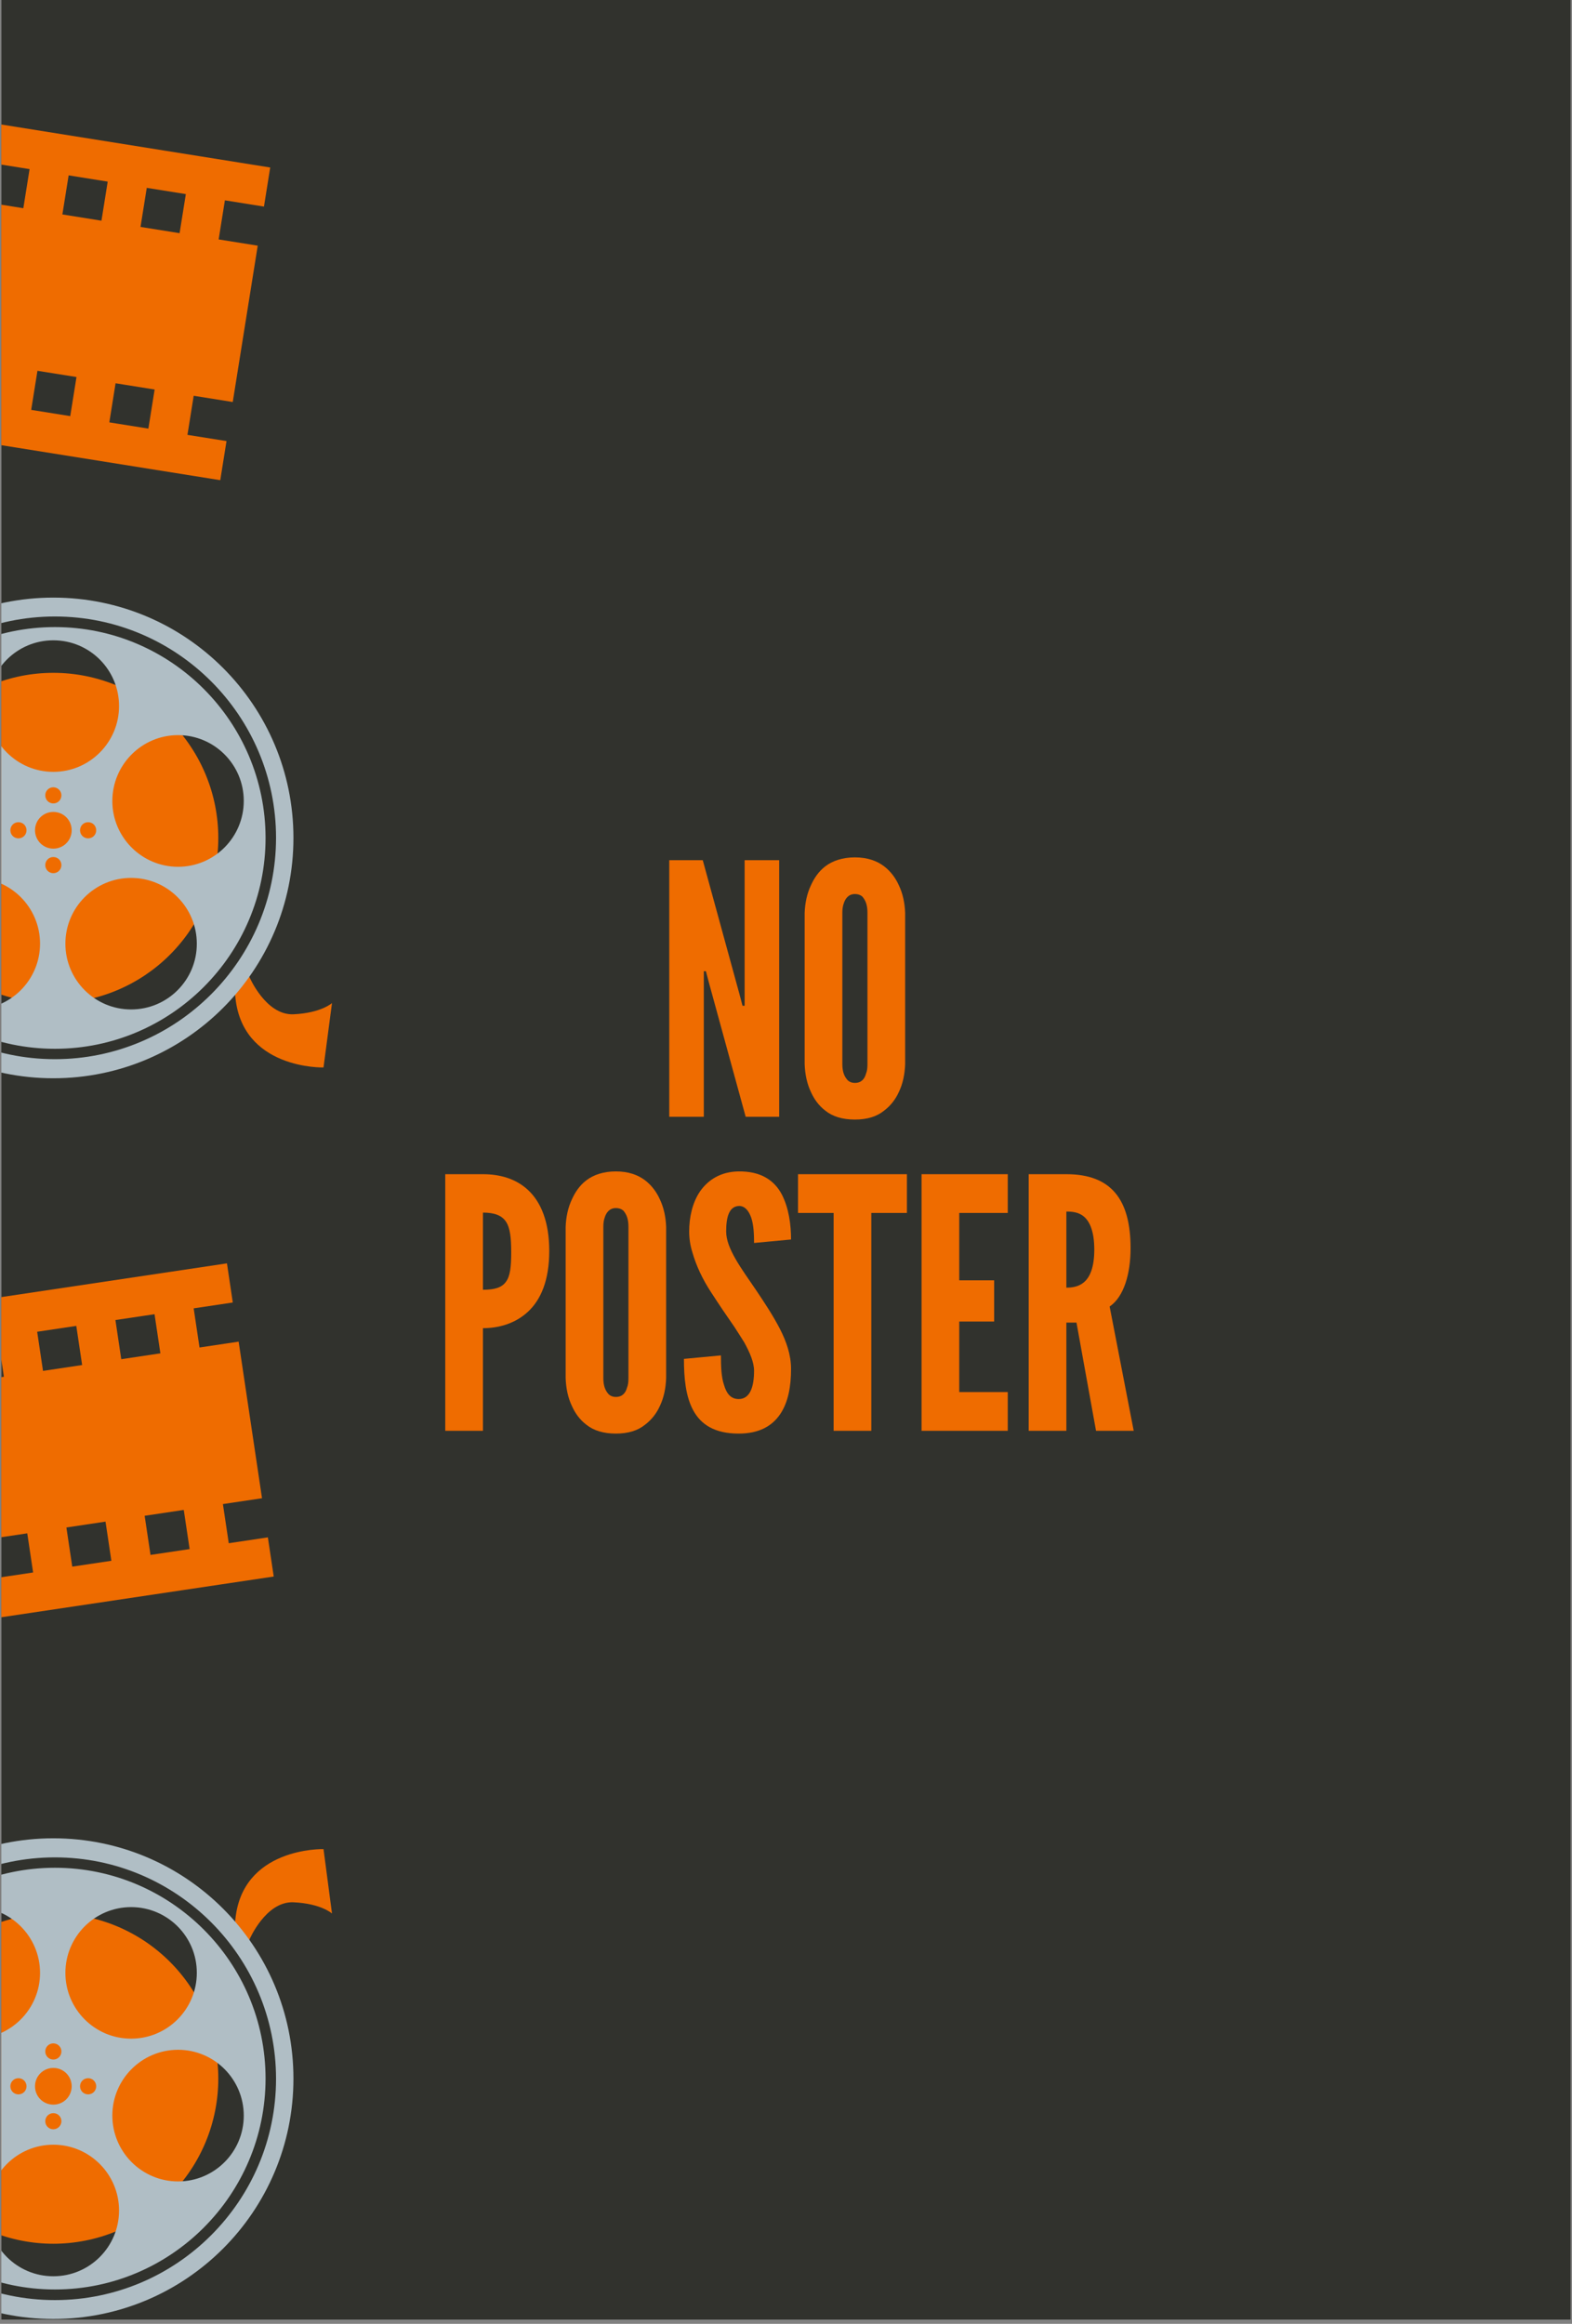 <svg xmlns="http://www.w3.org/2000/svg" xmlns:xlink="http://www.w3.org/1999/xlink" width="300" zoomAndPan="magnify" viewBox="0 0 300 443.25" height="443.25" preserveAspectRatio="xMidYMid meet" version="1.0"><rect x="0" y="0" width="300" height="443.25" fill="#808080" stroke="none"/><defs><g/><clipPath id="id1"><path d="M 0.254 0 L 299.746 0 L 299.746 442.5 L 0.254 442.5 Z M 0.254 0 " clip-rule="nonzero"/></clipPath><clipPath id="id2"><path d="M 0.254 128 L 42 128 L 42 192 L 0.254 192 Z M 0.254 128 " clip-rule="nonzero"/></clipPath><clipPath id="id3"><path d="M 0.254 113.406 L 56 113.406 L 56 206 L 0.254 206 Z M 0.254 113.406 " clip-rule="nonzero"/></clipPath><clipPath id="id4"><path d="M 0.254 117 L 53 117 L 53 203 L 0.254 203 Z M 0.254 117 " clip-rule="nonzero"/></clipPath><clipPath id="id5"><path d="M 0.254 364 L 42 364 L 42 428 L 0.254 428 Z M 0.254 364 " clip-rule="nonzero"/></clipPath><clipPath id="id6"><path d="M 0.254 350.055 L 56 350.055 L 56 442.5 L 0.254 442.5 Z M 0.254 350.055 " clip-rule="nonzero"/></clipPath><clipPath id="id7"><path d="M 0.254 354 L 53 354 L 53 439 L 0.254 439 Z M 0.254 354 " clip-rule="nonzero"/></clipPath><clipPath id="id8"><path d="M 0.254 21 L 52 21 L 52 92 L 0.254 92 Z M 0.254 21 " clip-rule="nonzero"/></clipPath><clipPath id="id9"><path d="M -38.625 93.996 L -24.332 4.531 L 65.129 18.824 L 50.84 108.285 Z M -38.625 93.996 " clip-rule="nonzero"/></clipPath><clipPath id="id10"><path d="M -38.625 93.996 L -24.332 4.531 L 65.129 18.824 L 50.84 108.285 Z M -38.625 93.996 " clip-rule="nonzero"/></clipPath><clipPath id="id11"><path d="M 0.254 240 L 53 240 L 53 311 L 0.254 311 Z M 0.254 240 " clip-rule="nonzero"/></clipPath><clipPath id="id12"><path d="M -23.934 327.355 L -37.324 237.754 L 52.277 224.363 L 65.668 313.965 Z M -23.934 327.355 " clip-rule="nonzero"/></clipPath><clipPath id="id13"><path d="M -23.934 327.355 L -37.324 237.754 L 52.277 224.363 L 65.668 313.965 Z M -23.934 327.355 " clip-rule="nonzero"/></clipPath></defs><g clip-path="url(#id1)"><path fill="rgb(100%, 100%, 100%)" d="M 0.254 0 L 299.746 0 L 299.746 449.988 L 0.254 449.988 Z M 0.254 0 " fill-opacity="1" fill-rule="nonzero"/><path fill="rgb(100%, 100%, 100%)" d="M 0.254 0 L 299.746 0 L 299.746 442.5 L 0.254 442.5 Z M 0.254 0 " fill-opacity="1" fill-rule="nonzero"/><path fill="rgb(19.22%, 19.609%, 17.65%)" d="M 0.254 0 L 299.746 0 L 299.746 442.5 L 0.254 442.5 Z M 0.254 0 " fill-opacity="1" fill-rule="nonzero"/></g><g fill="rgb(93.729%, 42.349%, 0%)" fill-opacity="1"><g transform="translate(125.058, 213.015)"><g><path d="M 10.254 -25.504 L 9.656 -27.77 L 9.258 -27.77 L 9.258 0 L 2.664 0 L 2.664 -48.945 L 9.055 -48.945 L 16.047 -23.441 L 16.648 -21.176 L 17.047 -21.176 L 17.047 -48.945 L 23.641 -48.945 L 23.641 0 L 17.246 0 Z M 10.254 -25.504 "/></g></g></g><g fill="rgb(93.729%, 42.349%, 0%)" fill-opacity="1"><g transform="translate(151.362, 213.015)"><g><path d="M 21.375 -10.055 C 21.309 -8.059 20.91 -6.258 20.176 -4.727 C 19.578 -3.395 18.645 -2.133 17.312 -1.133 C 15.98 -0.066 14.184 0.531 11.785 0.531 C 9.391 0.531 7.523 -0.066 6.191 -1.133 C 4.859 -2.133 3.996 -3.395 3.395 -4.727 C 2.664 -6.258 2.266 -8.059 2.199 -10.055 L 2.199 -38.891 C 2.266 -40.82 2.664 -42.617 3.395 -44.152 C 3.996 -45.484 4.859 -46.812 6.191 -47.812 C 7.523 -48.812 9.391 -49.477 11.785 -49.477 C 14.184 -49.477 15.98 -48.812 17.312 -47.812 C 18.645 -46.812 19.578 -45.484 20.176 -44.152 C 20.91 -42.617 21.309 -40.82 21.375 -38.891 Z M 14.184 -38.891 C 14.184 -40.223 13.918 -41.152 13.25 -41.953 C 12.918 -42.285 12.387 -42.484 11.785 -42.484 C 10.523 -42.484 9.922 -41.555 9.656 -40.688 C 9.457 -40.156 9.391 -39.555 9.391 -38.891 L 9.391 -10.055 C 9.391 -8.656 9.723 -7.727 10.387 -6.992 C 10.723 -6.66 11.188 -6.461 11.785 -6.461 C 13.051 -6.461 13.652 -7.258 13.918 -8.258 C 14.117 -8.723 14.184 -9.324 14.184 -10.055 Z M 14.184 -38.891 "/></g></g></g><g fill="rgb(93.729%, 42.349%, 0%)" fill-opacity="1"><g transform="translate(82.31, 272.913)"><g><path d="M 2.664 -48.945 L 9.855 -48.945 C 12.984 -48.945 16.117 -48.145 18.512 -45.883 C 20.91 -43.617 22.508 -39.891 22.508 -34.297 C 22.508 -28.703 20.91 -25.039 18.512 -22.773 C 16.117 -20.512 12.984 -19.578 9.855 -19.578 L 9.855 0 L 2.664 0 Z M 9.855 -26.902 C 12.055 -26.902 13.453 -27.305 14.25 -28.434 C 15.051 -29.5 15.25 -31.297 15.25 -34.027 C 15.25 -36.758 15.051 -38.691 14.25 -39.891 C 13.453 -41.086 12.055 -41.621 9.855 -41.621 Z M 9.855 -26.902 "/></g></g></g><g fill="rgb(93.729%, 42.349%, 0%)" fill-opacity="1"><g transform="translate(105.75, 272.913)"><g><path d="M 21.375 -10.055 C 21.309 -8.059 20.91 -6.258 20.176 -4.727 C 19.578 -3.395 18.645 -2.133 17.312 -1.133 C 15.98 -0.066 14.184 0.531 11.785 0.531 C 9.391 0.531 7.523 -0.066 6.191 -1.133 C 4.859 -2.133 3.996 -3.395 3.395 -4.727 C 2.664 -6.258 2.266 -8.059 2.199 -10.055 L 2.199 -38.891 C 2.266 -40.82 2.664 -42.617 3.395 -44.152 C 3.996 -45.484 4.859 -46.812 6.191 -47.812 C 7.523 -48.812 9.391 -49.477 11.785 -49.477 C 14.184 -49.477 15.98 -48.812 17.312 -47.812 C 18.645 -46.812 19.578 -45.484 20.176 -44.152 C 20.91 -42.617 21.309 -40.82 21.375 -38.891 Z M 14.184 -38.891 C 14.184 -40.223 13.918 -41.152 13.25 -41.953 C 12.918 -42.285 12.387 -42.484 11.785 -42.484 C 10.523 -42.484 9.922 -41.555 9.656 -40.688 C 9.457 -40.156 9.391 -39.555 9.391 -38.891 L 9.391 -10.055 C 9.391 -8.656 9.723 -7.727 10.387 -6.992 C 10.723 -6.66 11.188 -6.461 11.785 -6.461 C 13.051 -6.461 13.652 -7.258 13.918 -8.258 C 14.117 -8.723 14.184 -9.324 14.184 -10.055 Z M 14.184 -38.891 "/></g></g></g><g fill="rgb(93.729%, 42.349%, 0%)" fill-opacity="1"><g transform="translate(129.323, 272.913)"><g><path d="M 14.582 -35.828 C 14.582 -37.426 14.516 -39.223 14.051 -40.621 C 13.586 -41.953 12.852 -42.887 11.719 -42.887 C 9.855 -42.82 9.258 -40.887 9.258 -38.023 C 9.258 -36.359 9.988 -34.629 11.055 -32.762 C 12.121 -30.898 13.52 -28.969 14.918 -26.902 C 16.582 -24.438 18.246 -21.91 19.512 -19.445 C 20.777 -16.98 21.641 -14.449 21.641 -11.785 C 21.641 -8.523 21.109 -5.461 19.578 -3.195 C 18.047 -0.934 15.582 0.531 11.652 0.531 C 7.059 0.531 4.461 -1.199 2.996 -3.863 C 1.531 -6.527 1.199 -10.055 1.199 -13.719 L 8.258 -14.383 C 8.258 -12.32 8.324 -10.254 8.855 -8.723 C 9.324 -7.125 10.121 -6.059 11.652 -6.059 C 13.785 -6.059 14.582 -8.324 14.582 -11.453 C 14.582 -13.051 13.785 -14.918 12.719 -16.848 C 12.121 -17.781 11.52 -18.777 10.855 -19.777 C 9.457 -21.777 7.926 -24.039 6.328 -26.504 C 4.727 -28.969 3.531 -31.5 2.797 -34.094 C 2.398 -35.359 2.199 -36.691 2.199 -38.023 C 2.199 -40.688 2.797 -43.551 4.328 -45.75 C 5.859 -47.879 8.191 -49.41 11.586 -49.477 C 15.914 -49.543 18.445 -47.746 19.844 -45.148 C 21.242 -42.484 21.641 -39.223 21.641 -36.492 Z M 14.582 -35.828 "/></g></g></g><g fill="rgb(93.729%, 42.349%, 0%)" fill-opacity="1"><g transform="translate(152.164, 272.913)"><g><path d="M 0.133 -41.555 L 0.133 -48.945 L 20.91 -48.945 L 20.91 -41.555 L 14.117 -41.555 L 14.117 0 L 6.926 0 L 6.926 -41.555 Z M 0.133 -41.555 "/></g></g></g><g fill="rgb(93.729%, 42.349%, 0%)" fill-opacity="1"><g transform="translate(173.206, 272.913)"><g><path d="M 2.664 -48.945 L 19.113 -48.945 L 19.113 -41.555 L 9.855 -41.555 L 9.855 -28.703 L 16.516 -28.703 L 16.516 -20.844 L 9.855 -20.844 L 9.855 -7.391 L 19.113 -7.391 L 19.113 0 L 2.664 0 Z M 2.664 -48.945 "/></g></g></g><g fill="rgb(93.729%, 42.349%, 0%)" fill-opacity="1"><g transform="translate(193.65, 272.913)"><g><path d="M 15.516 0 L 11.785 -20.645 L 9.855 -20.645 L 9.855 0 L 2.664 0 L 2.664 -48.945 L 9.855 -48.945 C 18.445 -48.945 22.109 -44.086 22.109 -34.828 C 22.109 -29.965 20.844 -25.57 18.113 -23.707 L 22.707 0 Z M 9.855 -27.305 C 10.855 -27.305 12.188 -27.438 13.25 -28.367 C 14.316 -29.301 15.184 -31.098 15.184 -34.562 C 15.184 -38.023 14.316 -39.891 13.25 -40.82 C 12.188 -41.754 10.855 -41.82 9.855 -41.82 Z M 9.855 -27.305 "/></g></g></g><path fill="rgb(93.729%, 42.349%, 0%)" d="M 47.578 186.301 C 47.578 186.301 50.699 193.684 56 193.465 C 61.297 193.223 63.359 191.324 63.359 191.324 L 61.738 203.609 C 61.738 203.609 45.957 204.051 44.879 189.762 C 44.68 187.043 47.578 186.301 47.578 186.301 Z M 47.578 186.301 " fill-opacity="1" fill-rule="nonzero"/><g clip-path="url(#id2)"><path fill="rgb(93.729%, 42.349%, 0%)" d="M 41.66 159.828 C 41.66 160.859 41.609 161.891 41.508 162.914 C 41.406 163.941 41.254 164.961 41.055 165.973 C 40.852 166.984 40.602 167.984 40.305 168.973 C 40.004 169.957 39.656 170.93 39.262 171.883 C 38.867 172.836 38.426 173.766 37.941 174.676 C 37.457 175.586 36.926 176.469 36.352 177.324 C 35.781 178.184 35.168 179.012 34.512 179.809 C 33.859 180.605 33.168 181.371 32.438 182.098 C 31.711 182.828 30.945 183.52 30.148 184.176 C 29.352 184.828 28.523 185.441 27.668 186.016 C 26.812 186.59 25.926 187.117 25.02 187.605 C 24.109 188.09 23.18 188.531 22.227 188.926 C 21.273 189.32 20.305 189.668 19.316 189.969 C 18.332 190.266 17.332 190.516 16.32 190.719 C 15.309 190.918 14.289 191.07 13.266 191.172 C 12.238 191.273 11.211 191.324 10.18 191.324 C 9.148 191.324 8.121 191.273 7.094 191.172 C 6.066 191.07 5.047 190.918 4.039 190.719 C 3.027 190.516 2.027 190.266 1.039 189.969 C 0.055 189.668 -0.914 189.32 -1.867 188.926 C -2.82 188.531 -3.75 188.09 -4.66 187.605 C -5.57 187.117 -6.453 186.59 -7.309 186.016 C -8.168 185.441 -8.996 184.828 -9.793 184.176 C -10.59 183.52 -11.352 182.828 -12.082 182.098 C -12.809 181.371 -13.5 180.605 -14.156 179.809 C -14.809 179.012 -15.422 178.184 -15.996 177.324 C -16.566 176.469 -17.098 175.586 -17.582 174.676 C -18.07 173.766 -18.512 172.836 -18.906 171.883 C -19.301 170.93 -19.645 169.957 -19.945 168.973 C -20.246 167.984 -20.496 166.984 -20.695 165.973 C -20.898 164.961 -21.047 163.941 -21.148 162.914 C -21.25 161.891 -21.301 160.859 -21.301 159.828 C -21.301 158.797 -21.25 157.77 -21.148 156.742 C -21.047 155.715 -20.898 154.695 -20.695 153.684 C -20.496 152.672 -20.246 151.672 -19.945 150.688 C -19.645 149.699 -19.301 148.73 -18.906 147.777 C -18.512 146.824 -18.07 145.891 -17.582 144.98 C -17.098 144.074 -16.566 143.188 -15.996 142.332 C -15.422 141.473 -14.809 140.645 -14.156 139.848 C -13.5 139.051 -12.809 138.289 -12.082 137.559 C -11.352 136.828 -10.59 136.137 -9.793 135.484 C -8.996 134.828 -8.168 134.215 -7.309 133.641 C -6.453 133.07 -5.57 132.539 -4.66 132.055 C -3.75 131.566 -2.82 131.125 -1.867 130.73 C -0.914 130.336 0.055 129.988 1.039 129.691 C 2.027 129.391 3.027 129.141 4.039 128.938 C 5.047 128.738 6.066 128.586 7.094 128.484 C 8.121 128.383 9.148 128.336 10.18 128.336 C 11.211 128.336 12.238 128.383 13.266 128.484 C 14.289 128.586 15.309 128.738 16.32 128.938 C 17.332 129.141 18.332 129.391 19.316 129.691 C 20.305 129.988 21.273 130.336 22.227 130.73 C 23.18 131.125 24.109 131.566 25.02 132.055 C 25.926 132.539 26.812 133.07 27.668 133.641 C 28.523 134.215 29.352 134.828 30.148 135.484 C 30.945 136.137 31.711 136.828 32.438 137.559 C 33.168 138.289 33.859 139.051 34.512 139.848 C 35.168 140.645 35.781 141.473 36.352 142.332 C 36.926 143.188 37.457 144.074 37.941 144.98 C 38.426 145.891 38.867 146.824 39.262 147.777 C 39.656 148.73 40.004 149.699 40.305 150.688 C 40.602 151.672 40.852 152.672 41.055 153.684 C 41.254 154.695 41.406 155.715 41.508 156.742 C 41.609 157.77 41.66 158.797 41.66 159.828 Z M 41.66 159.828 " fill-opacity="1" fill-rule="nonzero"/></g><g clip-path="url(#id3)"><path fill="rgb(69.019%, 74.509%, 77.249%)" d="M 10.18 113.988 C -15.121 113.988 -35.641 134.516 -35.641 159.828 C -35.641 185.141 -15.121 205.668 10.18 205.668 C 35.48 205.668 56 185.141 56 159.828 C 56 134.516 35.48 113.988 10.18 113.988 Z M 10.18 122.133 C 17.117 122.133 22.719 127.754 22.719 134.676 C 22.719 141.602 17.098 147.223 10.18 147.223 C 3.258 147.223 -2.359 141.602 -2.359 134.676 C -2.359 127.754 3.238 122.133 10.18 122.133 Z M 18.359 158.367 C 18.359 159.227 17.68 159.91 16.82 159.91 C 15.957 159.91 15.277 159.227 15.277 158.367 C 15.277 157.508 15.957 156.828 16.82 156.828 C 17.68 156.828 18.359 157.508 18.359 158.367 Z M 11.719 151.703 C 11.719 152.566 11.039 153.246 10.18 153.246 C 9.32 153.246 8.641 152.566 8.641 151.703 C 8.641 150.844 9.32 150.164 10.18 150.164 C 11.02 150.164 11.719 150.863 11.719 151.703 Z M 5.059 158.367 C 5.059 159.227 4.379 159.91 3.52 159.91 C 2.66 159.91 1.98 159.227 1.98 158.367 C 1.98 157.508 2.66 156.828 3.52 156.828 C 4.379 156.828 5.059 157.508 5.059 158.367 Z M -26.18 152.766 C -26.18 145.844 -20.562 140.219 -13.641 140.219 C -6.723 140.219 -1.102 145.844 -1.102 152.766 C -1.102 159.688 -6.723 165.312 -13.641 165.312 C -20.562 165.312 -26.18 159.707 -26.18 152.766 Z M -4.902 192.543 C -11.82 192.543 -17.441 186.922 -17.441 179.996 C -17.441 173.074 -11.82 167.453 -4.902 167.453 C 2.039 167.453 7.641 173.074 7.641 179.996 C 7.641 186.922 2.02 192.543 -4.902 192.543 Z M 6.68 158.367 C 6.68 156.426 8.238 154.867 10.18 154.867 C 12.117 154.867 13.68 156.426 13.68 158.367 C 13.68 160.309 12.117 161.871 10.18 161.871 C 8.238 161.871 6.68 160.289 6.68 158.367 Z M 10.18 166.551 C 9.32 166.551 8.641 165.871 8.641 165.012 C 8.641 164.152 9.32 163.469 10.18 163.469 C 11.039 163.469 11.719 164.152 11.719 165.012 C 11.719 165.871 11.02 166.551 10.18 166.551 Z M 25.02 192.543 C 18.098 192.543 12.48 186.922 12.48 179.996 C 12.48 173.074 18.098 167.453 25.02 167.453 C 31.957 167.453 37.559 173.074 37.559 179.996 C 37.578 186.922 31.957 192.543 25.02 192.543 Z M 33.98 165.332 C 27.059 165.332 21.438 159.707 21.438 152.785 C 21.438 145.863 27.059 140.219 33.98 140.219 C 40.918 140.219 46.52 145.844 46.52 152.766 C 46.52 159.688 40.918 165.332 33.98 165.332 Z M 33.98 165.332 " fill-opacity="1" fill-rule="nonzero"/></g><g clip-path="url(#id4)"><path fill="rgb(19.22%, 19.609%, 17.65%)" d="M 10.48 202.027 C -12.781 202.027 -31.719 183.098 -31.719 159.809 C -31.719 136.539 -12.801 117.59 10.48 117.59 C 33.738 117.59 52.68 136.52 52.68 159.809 C 52.66 183.098 33.738 202.027 10.48 202.027 Z M 10.48 119.609 C -11.68 119.609 -29.719 137.66 -29.719 159.828 C -29.719 182 -11.68 200.047 10.48 200.047 C 32.641 200.047 50.68 182 50.68 159.828 C 50.66 137.66 32.641 119.609 10.48 119.609 Z M 10.48 119.609 " fill-opacity="1" fill-rule="nonzero"/></g><path fill="rgb(93.729%, 42.349%, 0%)" d="M 47.578 370.004 C 47.578 370.004 50.699 362.621 56 362.844 C 61.297 363.082 63.359 364.984 63.359 364.984 L 61.738 352.699 C 61.738 352.699 45.957 352.258 44.879 366.543 C 44.68 369.266 47.578 370.004 47.578 370.004 Z M 47.578 370.004 " fill-opacity="1" fill-rule="nonzero"/><g clip-path="url(#id5)"><path fill="rgb(93.729%, 42.349%, 0%)" d="M 41.66 396.477 C 41.66 395.445 41.609 394.418 41.508 393.391 C 41.406 392.363 41.254 391.344 41.055 390.332 C 40.852 389.32 40.602 388.32 40.305 387.336 C 40.004 386.348 39.656 385.379 39.262 384.426 C 38.867 383.473 38.426 382.539 37.941 381.633 C 37.457 380.723 36.926 379.836 36.352 378.98 C 35.781 378.121 35.168 377.297 34.512 376.496 C 33.859 375.699 33.168 374.938 32.438 374.207 C 31.711 373.477 30.945 372.785 30.148 372.133 C 29.352 371.477 28.523 370.863 27.668 370.289 C 26.812 369.719 25.926 369.188 25.02 368.703 C 24.109 368.215 23.18 367.773 22.227 367.379 C 21.273 366.984 20.305 366.637 19.316 366.34 C 18.332 366.039 17.332 365.789 16.32 365.59 C 15.309 365.387 14.289 365.234 13.266 365.133 C 12.238 365.035 11.211 364.984 10.18 364.984 C 9.148 364.984 8.121 365.035 7.094 365.133 C 6.066 365.234 5.047 365.387 4.039 365.59 C 3.027 365.789 2.027 366.039 1.039 366.34 C 0.055 366.637 -0.914 366.984 -1.867 367.379 C -2.82 367.773 -3.75 368.215 -4.66 368.703 C -5.57 369.188 -6.453 369.719 -7.309 370.289 C -8.168 370.863 -8.996 371.477 -9.793 372.133 C -10.59 372.785 -11.352 373.477 -12.082 374.207 C -12.809 374.938 -13.5 375.699 -14.156 376.496 C -14.809 377.297 -15.422 378.121 -15.996 378.98 C -16.566 379.836 -17.098 380.723 -17.582 381.633 C -18.07 382.539 -18.512 383.473 -18.906 384.426 C -19.301 385.379 -19.645 386.348 -19.945 387.336 C -20.246 388.32 -20.496 389.32 -20.695 390.332 C -20.898 391.344 -21.047 392.363 -21.148 393.391 C -21.25 394.418 -21.301 395.445 -21.301 396.477 C -21.301 397.508 -21.25 398.539 -21.148 399.566 C -21.047 400.59 -20.898 401.609 -20.695 402.621 C -20.496 403.633 -20.246 404.633 -19.945 405.621 C -19.645 406.605 -19.301 407.578 -18.906 408.531 C -18.512 409.484 -18.07 410.414 -17.582 411.324 C -17.098 412.234 -16.566 413.117 -15.996 413.977 C -15.422 414.832 -14.809 415.66 -14.156 416.457 C -13.5 417.254 -12.809 418.02 -12.082 418.746 C -11.352 419.477 -10.59 420.168 -9.793 420.824 C -8.996 421.477 -8.168 422.09 -7.309 422.664 C -6.453 423.238 -5.57 423.766 -4.66 424.254 C -3.75 424.738 -2.82 425.18 -1.867 425.574 C -0.914 425.969 0.055 426.316 1.039 426.617 C 2.027 426.914 3.027 427.164 4.039 427.367 C 5.047 427.566 6.066 427.719 7.094 427.82 C 8.121 427.922 9.148 427.973 10.18 427.973 C 11.211 427.973 12.238 427.922 13.266 427.82 C 14.289 427.719 15.309 427.566 16.32 427.367 C 17.332 427.164 18.332 426.914 19.316 426.617 C 20.305 426.316 21.273 425.969 22.227 425.574 C 23.18 425.18 24.109 424.738 25.02 424.254 C 25.926 423.766 26.812 423.238 27.668 422.664 C 28.523 422.09 29.352 421.477 30.148 420.824 C 30.945 420.168 31.711 419.477 32.438 418.746 C 33.168 418.02 33.859 417.254 34.512 416.457 C 35.168 415.66 35.781 414.832 36.352 413.977 C 36.926 413.117 37.457 412.234 37.941 411.324 C 38.426 410.414 38.867 409.484 39.262 408.531 C 39.656 407.578 40.004 406.605 40.305 405.621 C 40.602 404.633 40.852 403.633 41.055 402.621 C 41.254 401.609 41.406 400.59 41.508 399.566 C 41.609 398.539 41.66 397.508 41.66 396.477 Z M 41.66 396.477 " fill-opacity="1" fill-rule="nonzero"/></g><g clip-path="url(#id6)"><path fill="rgb(69.019%, 74.509%, 77.249%)" d="M 10.18 442.32 C -15.121 442.32 -35.641 421.789 -35.641 396.477 C -35.641 371.164 -15.121 350.637 10.18 350.637 C 35.48 350.637 56 371.164 56 396.477 C 56 421.789 35.48 442.32 10.18 442.32 Z M 10.18 434.176 C 17.117 434.176 22.719 428.551 22.719 421.629 C 22.719 414.707 17.098 409.082 10.18 409.082 C 3.258 409.082 -2.359 414.707 -2.359 421.629 C -2.359 428.551 3.238 434.176 10.18 434.176 Z M 18.359 397.938 C 18.359 397.078 17.68 396.398 16.82 396.398 C 15.957 396.398 15.277 397.078 15.277 397.938 C 15.277 398.797 15.957 399.48 16.82 399.48 C 17.68 399.48 18.359 398.797 18.359 397.938 Z M 11.719 404.602 C 11.719 403.742 11.039 403.062 10.18 403.062 C 9.32 403.062 8.641 403.742 8.641 404.602 C 8.641 405.461 9.32 406.141 10.18 406.141 C 11.02 406.141 11.719 405.441 11.719 404.602 Z M 5.059 397.938 C 5.059 397.078 4.379 396.398 3.52 396.398 C 2.66 396.398 1.98 397.078 1.98 397.938 C 1.98 398.797 2.66 399.48 3.52 399.48 C 4.379 399.48 5.059 398.797 5.059 397.938 Z M -26.18 403.539 C -26.18 410.465 -20.562 416.086 -13.641 416.086 C -6.723 416.086 -1.102 410.465 -1.102 403.539 C -1.102 396.617 -6.723 390.996 -13.641 390.996 C -20.562 390.996 -26.18 396.598 -26.18 403.539 Z M -4.902 363.762 C -11.82 363.762 -17.441 369.387 -17.441 376.309 C -17.441 383.23 -11.82 388.855 -4.902 388.855 C 2.039 388.855 7.641 383.23 7.641 376.309 C 7.641 369.387 2.02 363.762 -4.902 363.762 Z M 6.68 397.938 C 6.68 399.879 8.238 401.441 10.18 401.441 C 12.117 401.441 13.68 399.879 13.68 397.938 C 13.68 395.996 12.117 394.438 10.18 394.438 C 8.238 394.438 6.68 396.016 6.68 397.938 Z M 10.18 389.754 C 9.32 389.754 8.641 390.434 8.641 391.297 C 8.641 392.156 9.32 392.836 10.18 392.836 C 11.039 392.836 11.719 392.156 11.719 391.297 C 11.719 390.434 11.02 389.754 10.18 389.754 Z M 25.02 363.762 C 18.098 363.762 12.48 369.387 12.48 376.309 C 12.48 383.23 18.098 388.855 25.02 388.855 C 31.957 388.855 37.559 383.23 37.559 376.309 C 37.578 369.387 31.957 363.762 25.02 363.762 Z M 33.98 390.977 C 27.059 390.977 21.438 396.598 21.438 403.52 C 21.438 410.445 27.059 416.086 33.98 416.086 C 40.918 416.086 46.52 410.465 46.52 403.539 C 46.52 396.617 40.918 390.977 33.98 390.977 Z M 33.98 390.977 " fill-opacity="1" fill-rule="nonzero"/></g><g clip-path="url(#id7)"><path fill="rgb(19.22%, 19.609%, 17.65%)" d="M 10.48 354.277 C -12.781 354.277 -31.719 373.207 -31.719 396.496 C -31.719 419.77 -12.801 438.719 10.48 438.719 C 33.738 438.719 52.68 419.789 52.68 396.496 C 52.66 373.207 33.738 354.277 10.48 354.277 Z M 10.48 436.695 C -11.68 436.695 -29.719 418.648 -29.719 396.477 C -29.719 374.309 -11.68 356.258 10.48 356.258 C 32.641 356.258 50.68 374.309 50.68 396.477 C 50.66 418.648 32.641 436.695 10.48 436.695 Z M 10.48 436.695 " fill-opacity="1" fill-rule="nonzero"/></g><g clip-path="url(#id8)"><g clip-path="url(#id9)"><g clip-path="url(#id10)"><path fill="rgb(93.729%, 42.349%, 0%)" d="M -16.723 28.684 L -9.27 29.875 L -10.457 37.332 L -17.914 36.141 L -22.68 65.961 L -15.223 67.152 L -16.414 74.605 L -23.867 73.418 L -25.059 80.871 L 42.035 91.59 L 43.227 84.133 L 35.773 82.945 L 36.965 75.488 L 44.418 76.68 L 49.184 46.859 L 41.727 45.668 L 42.918 38.211 L 50.375 39.402 L 51.566 31.949 L -15.531 21.23 Z M 29.508 74.297 L 28.316 81.754 L 20.863 80.562 L 22.055 73.105 Z M 14.598 71.914 L 13.406 79.371 L 5.953 78.18 L 7.145 70.727 Z M -0.312 69.535 L -1.504 76.988 L -8.957 75.797 L -7.766 68.344 Z M 35.465 37.023 L 34.273 44.477 L 26.816 43.285 L 28.008 35.832 Z M 20.555 34.641 L 19.363 42.094 L 11.906 40.902 L 13.098 33.449 Z M 5.645 32.258 L 4.453 39.715 L -3.004 38.523 L -1.812 31.066 Z M 5.645 32.258 " fill-opacity="1" fill-rule="nonzero"/></g></g></g><g clip-path="url(#id11)"><g clip-path="url(#id12)"><g clip-path="url(#id13)"><path fill="rgb(93.729%, 42.349%, 0%)" d="M -22.773 258.48 L -15.309 257.367 L -14.191 264.832 L -21.66 265.949 L -17.195 295.816 L -9.73 294.699 L -8.613 302.168 L -16.078 303.281 L -14.965 310.75 L 52.238 300.707 L 51.121 293.238 L 43.656 294.355 L 42.539 286.887 L 50.004 285.773 L 45.543 255.906 L 38.074 257.02 L 36.961 249.555 L 44.426 248.438 L 43.312 240.973 L -23.891 251.016 Z M 35.07 288.004 L 36.188 295.473 L 28.723 296.586 L 27.605 289.121 Z M 20.137 290.234 L 21.254 297.703 L 13.789 298.82 L 12.672 291.352 Z M 5.203 292.469 L 6.32 299.934 L -1.145 301.051 L -2.262 293.582 Z M 29.492 250.672 L 30.609 258.137 L 23.141 259.254 L 22.027 251.785 Z M 14.559 252.902 L 15.676 260.367 L 8.207 261.484 L 7.094 254.02 Z M -0.375 255.133 L 0.742 262.602 L -6.727 263.715 L -7.84 256.25 Z M -0.375 255.133 " fill-opacity="1" fill-rule="nonzero"/></g></g></g></svg>